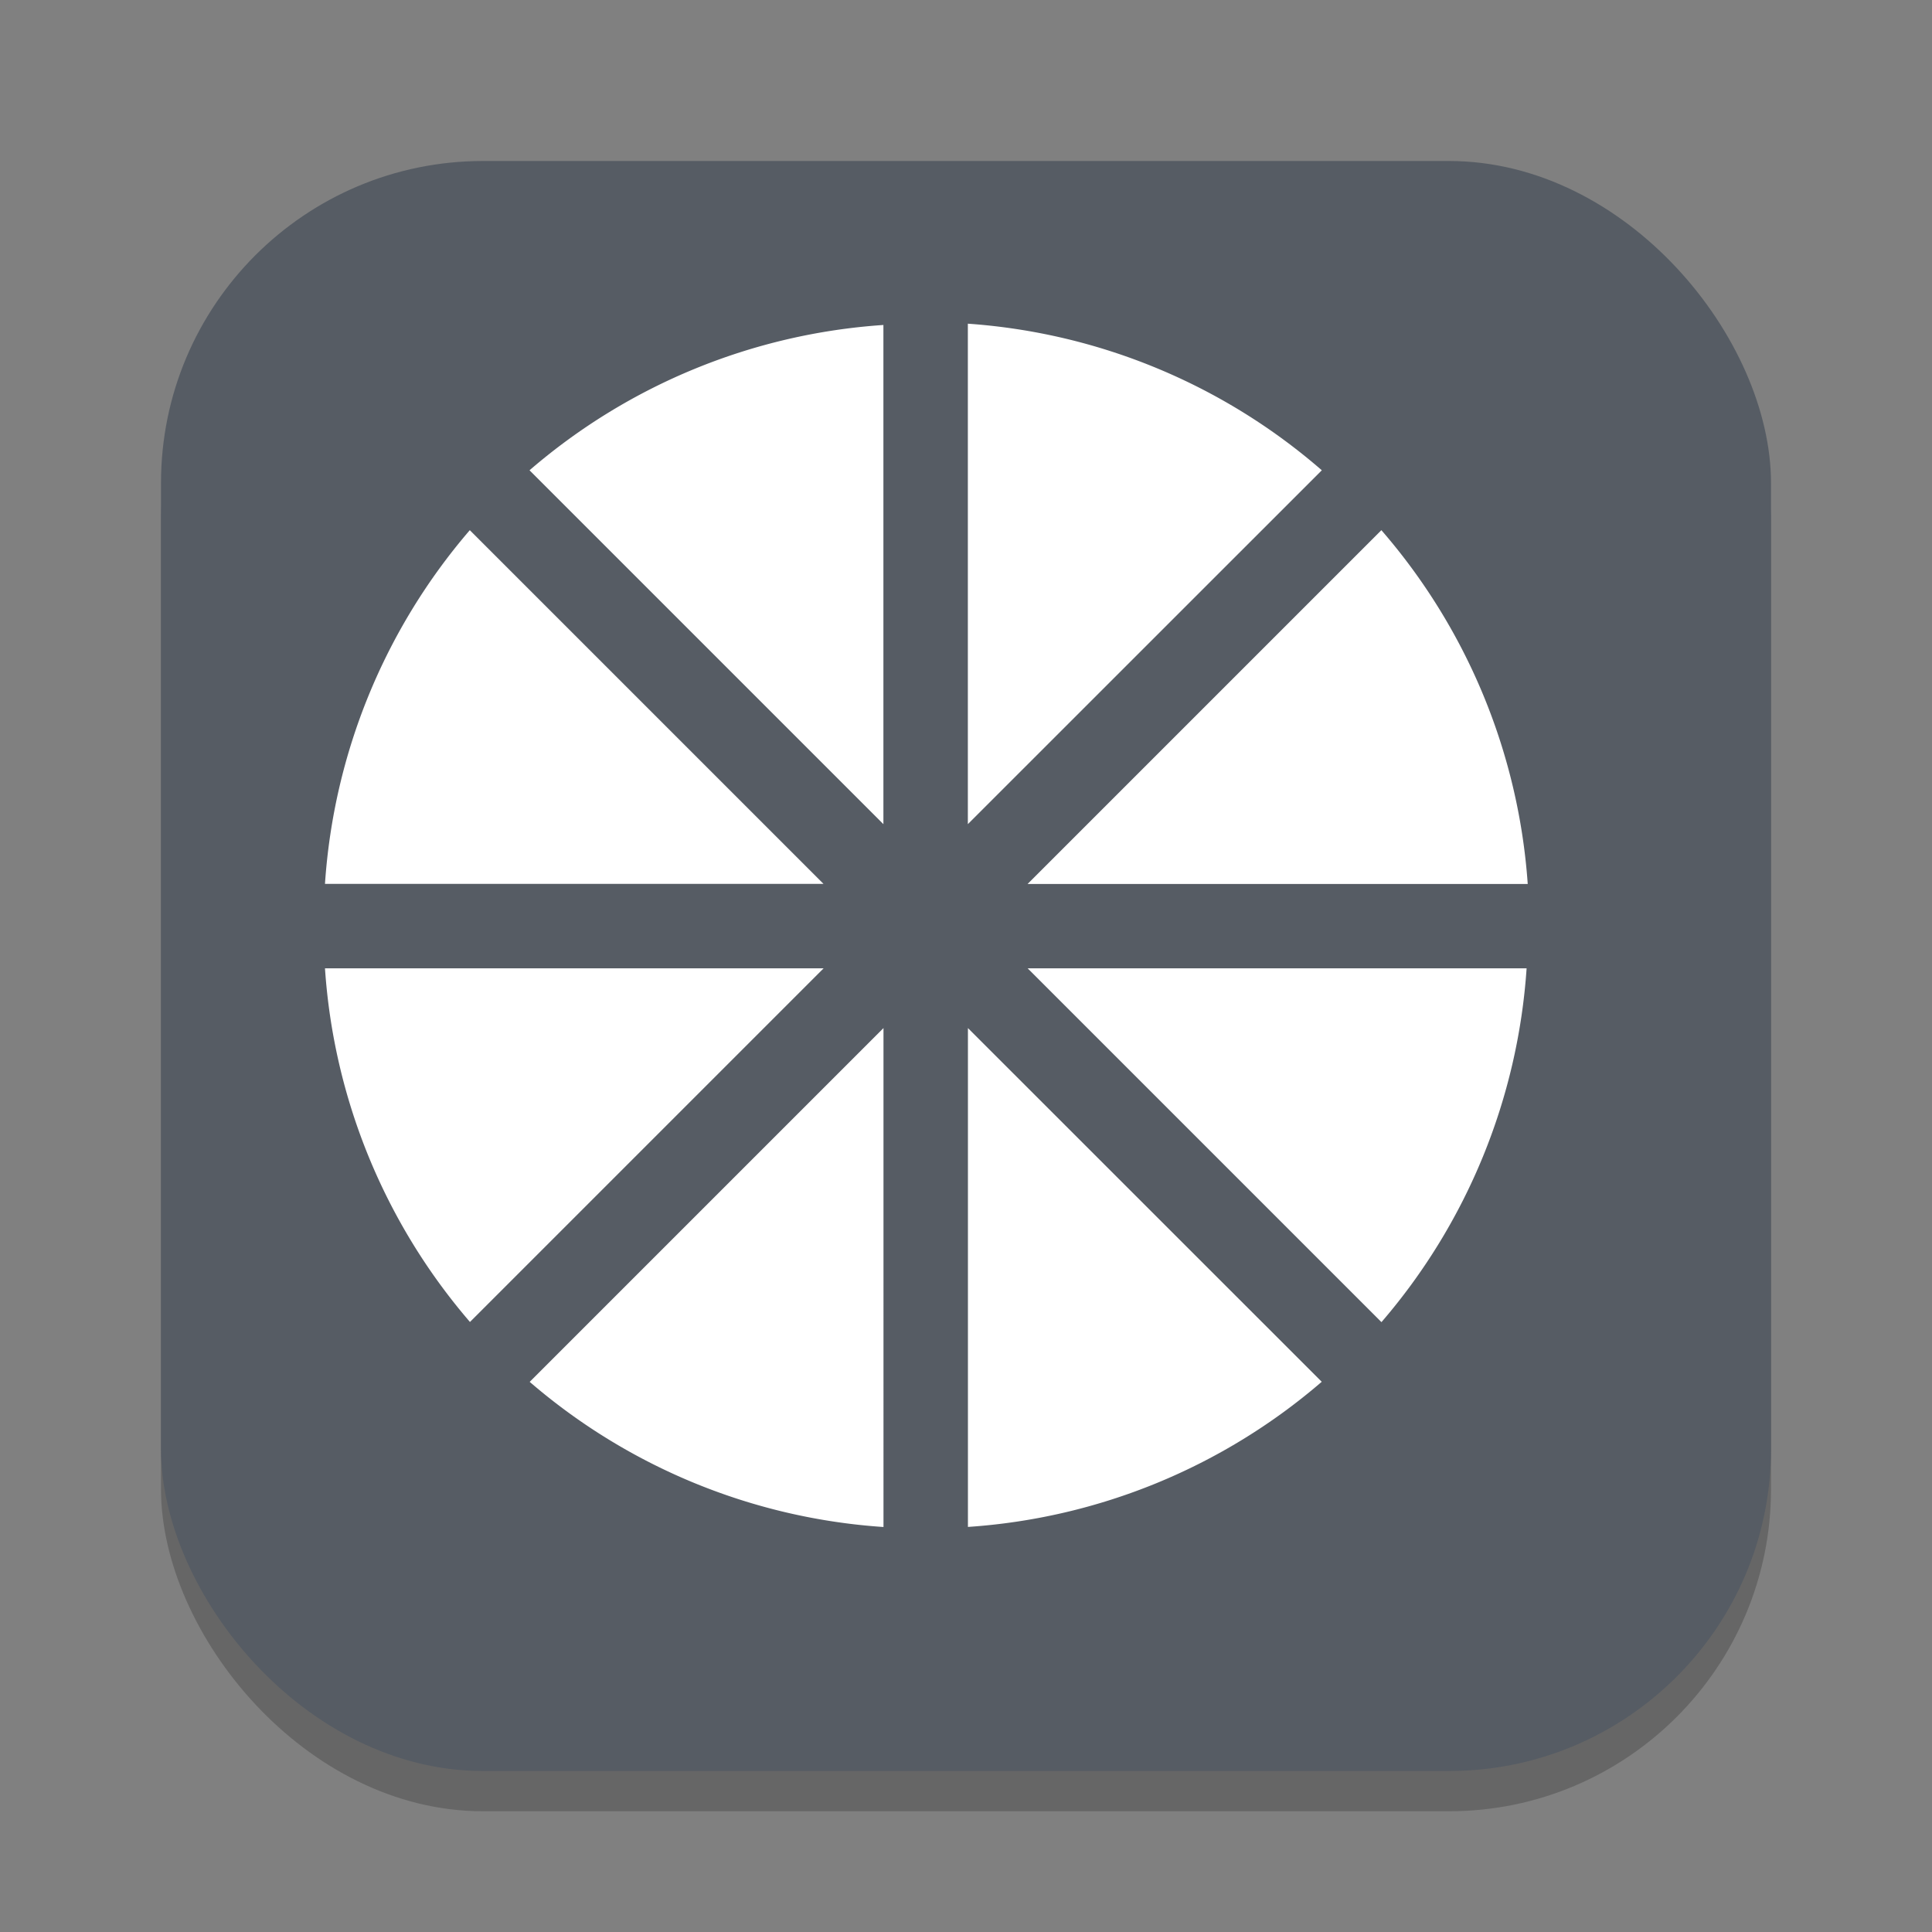 <?xml version="1.0" encoding="UTF-8" standalone="no"?>
<!-- Created with Inkscape (http://www.inkscape.org/) -->

<svg
   width="24"
   height="24"
   viewBox="0 0 24 24"
   version="1.1"
   id="svg1"
   inkscape:version="1.4.2 (ebf0e940d0, 2025-05-08)"
   sodipodi:docname="moonlight.svg"
   xmlns:inkscape="http://www.inkscape.org/namespaces/inkscape"
   xmlns:sodipodi="http://sodipodi.sourceforge.net/DTD/sodipodi-0.dtd"
   xmlns="http://www.w3.org/2000/svg"
   xmlns:svg="http://www.w3.org/2000/svg">
  <rect x="0" y="0" width="24" height="24" fill="#808080" stroke="none"/>
  <sodipodi:namedview
     id="namedview1"
     pagecolor="#ffffff"
     bordercolor="#000000"
     borderopacity="0.25"
     inkscape:showpageshadow="2"
     inkscape:pageopacity="0.0"
     inkscape:pagecheckerboard="0"
     inkscape:deskcolor="#d1d1d1"
     inkscape:document-units="px"
     inkscape:zoom="33.291667"
     inkscape:cx="11.984981"
     inkscape:cy="12"
     inkscape:window-width="1920"
     inkscape:window-height="1011"
     inkscape:window-x="0"
     inkscape:window-y="0"
     inkscape:window-maximized="1"
     inkscape:current-layer="svg1" />
  <defs
     id="defs1" />
  <rect
     style="opacity:0.2;fill:#000000;stroke-width:1.75"
     id="rect1"
     width="20"
     height="20"
     x="2"
     y="2.5"
     ry="4" />
  <rect
     style="fill:#565c64;fill-opacity:1;stroke-width:0.714"
     id="rect2"
     width="20"
     height="20"
     x="2"
     y="2"
     ry="4" />
  <path
     id="path5017"
     style="fill:#ffffff"
     d="M 12.023,4.021 V 10.238 L 16.42,5.842 A 7.5,7.503 0 0 0 12.023,4.021 Z m -1.049,0.016 A 7.5,7.503 0 0 0 6.578,5.842 l 4.396,4.396 z M 5.836,6.586 A 7.5,7.503 0 0 0 4.037,10.98 h 6.193 z m 11.324,0 -4.395,4.395 h 6.213 A 7.5,7.503 0 0 0 17.16,6.586 Z M 4.037,12.029 a 7.5,7.503 0 0 0 1.801,4.393 l 4.393,-4.393 z m 8.729,0 4.395,4.395 a 7.5,7.503 0 0 0 1.803,-4.395 z m -1.791,0.742 -4.395,4.395 a 7.5,7.503 0 0 0 4.395,1.803 z m 1.049,0 v 6.197 a 7.5,7.503 0 0 0 4.395,-1.803 z" />
</svg>
